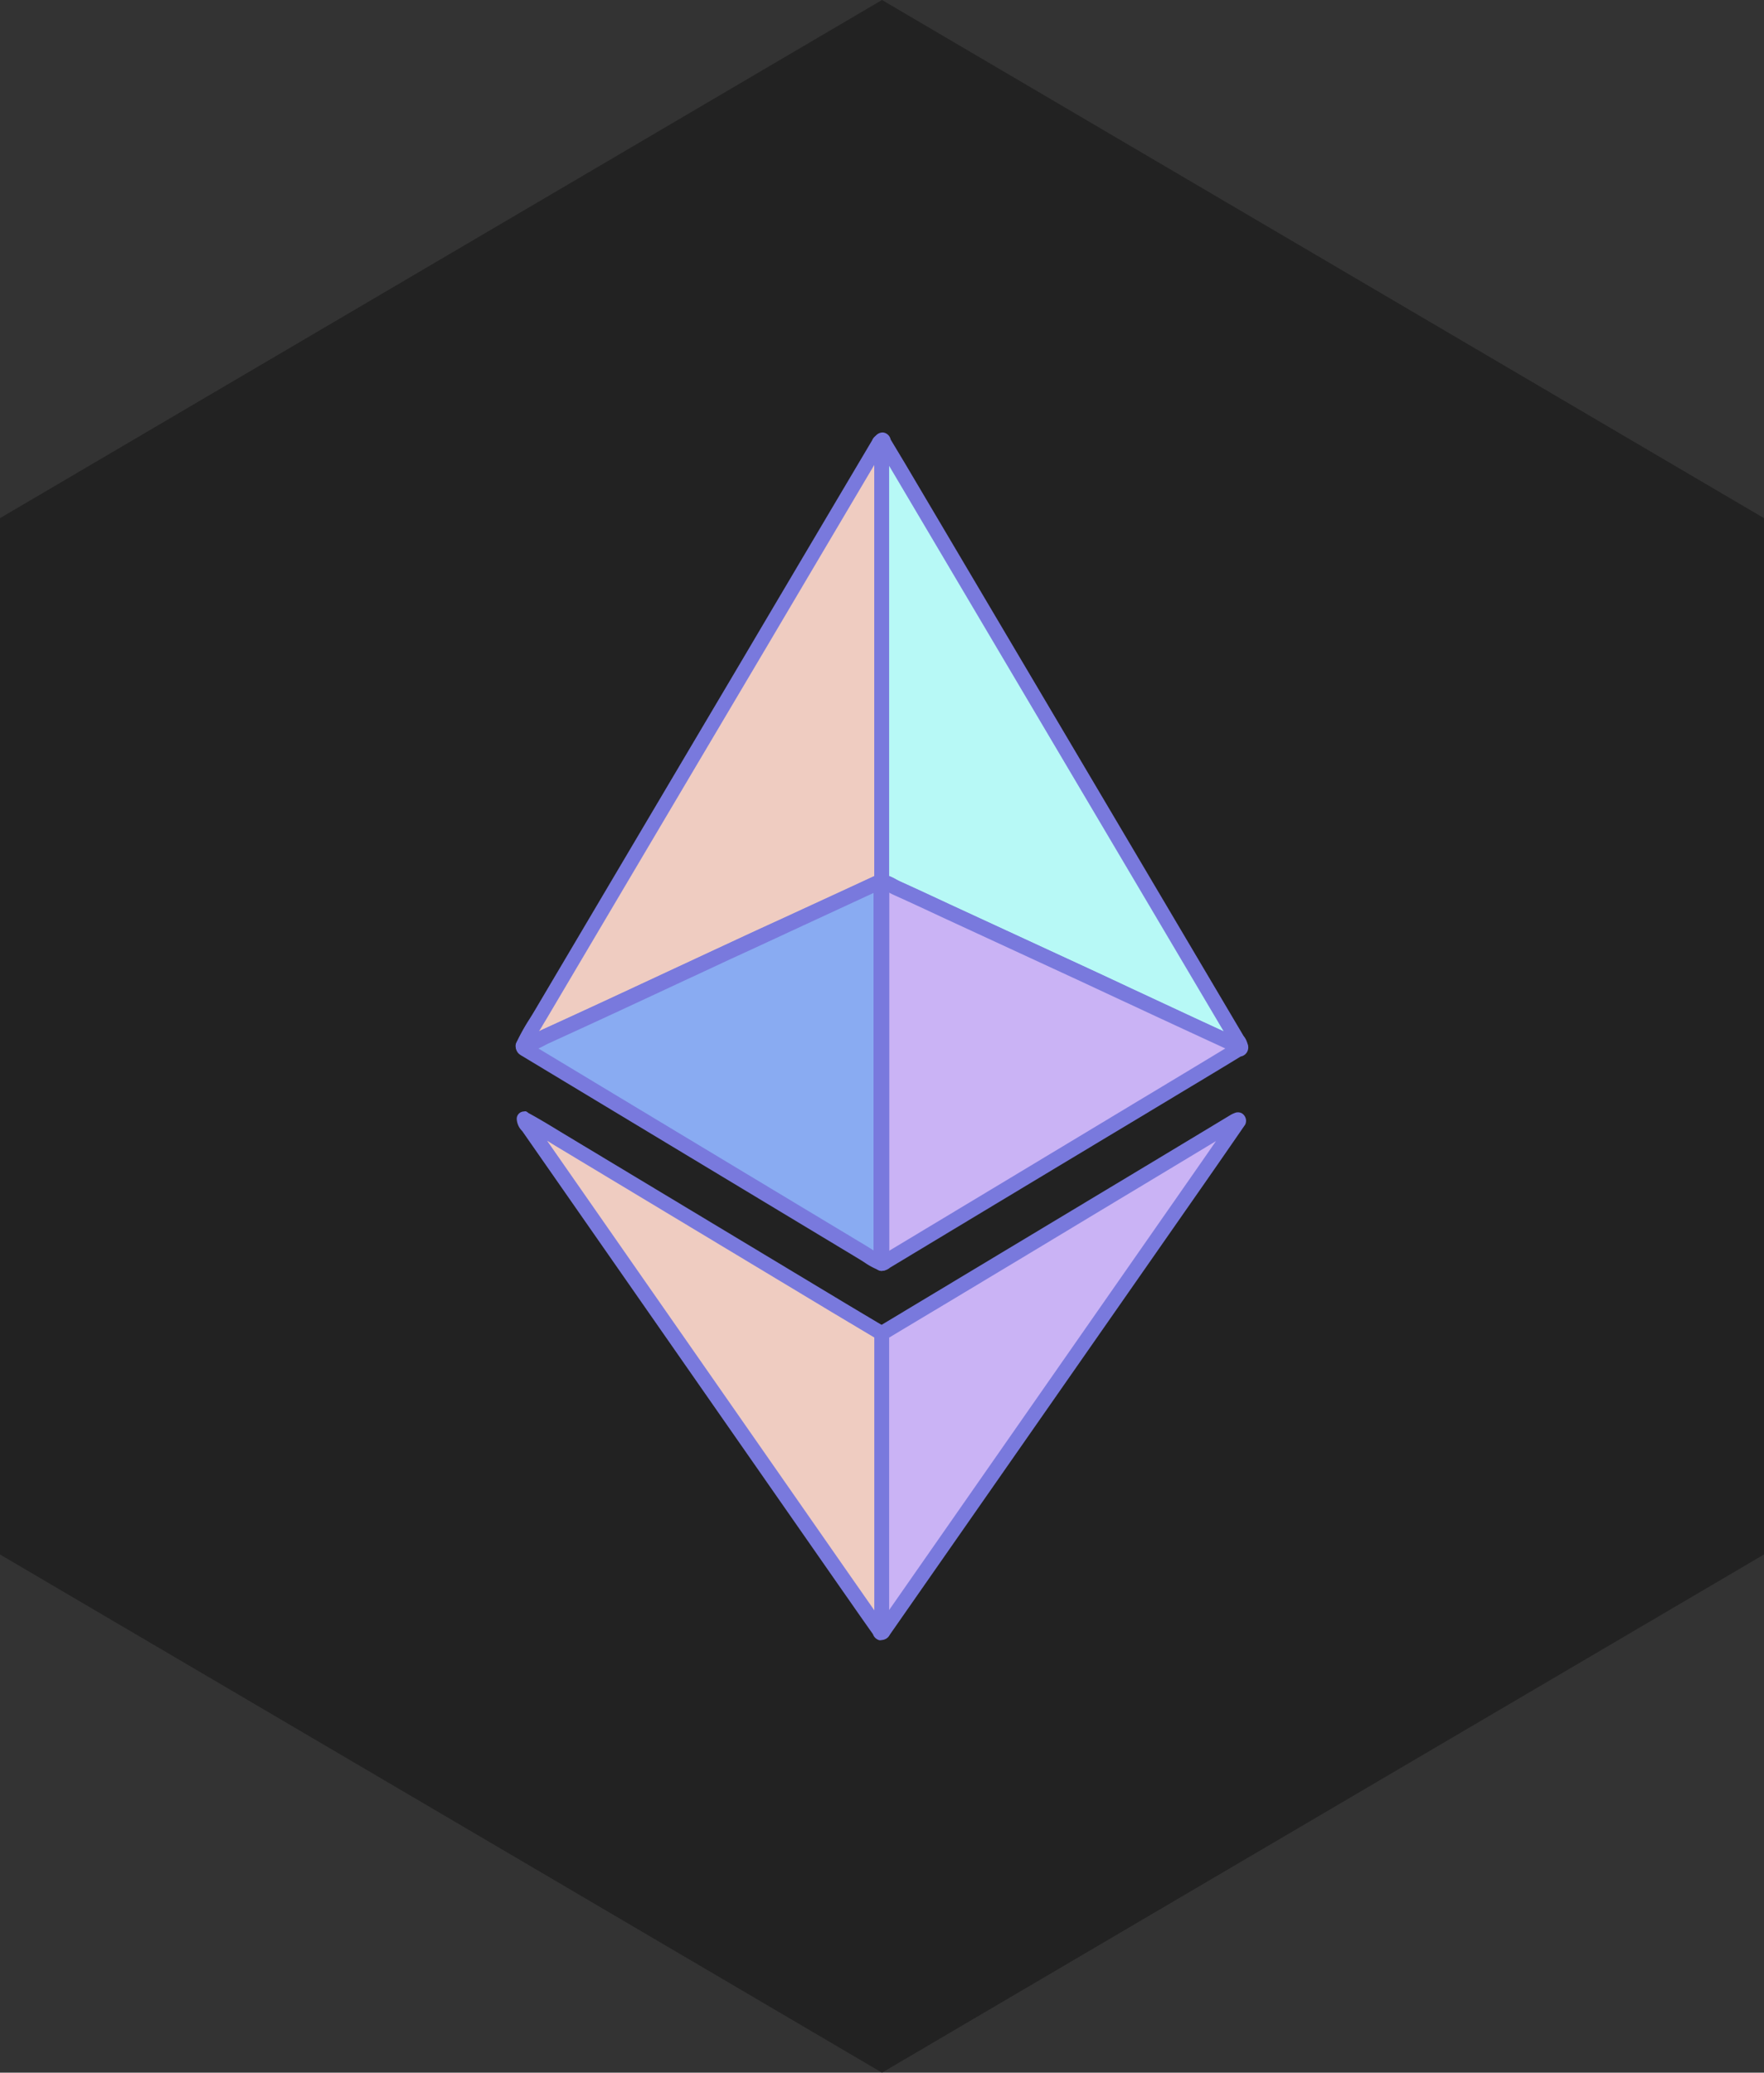 <svg id="p2" xmlns="http://www.w3.org/2000/svg" xmlns:xlink="http://www.w3.org/1999/xlink" width="40" height="47" viewBox="0 0 40 47">
  <rect x="0" y="0" width="40" height="47" fill="#333333" stroke="none"/>
  <defs>
    <clipPath id="clip-path">
      <rect id="Прямоугольник_147" data-name="Прямоугольник 147" width="40" height="47" fill="none"/>
    </clipPath>
  </defs>
  <path id="Контур_22474" data-name="Контур 22474" d="M20,0,0,11.75v23.5L20,47,40,35.25V11.75Z" fill="#222"/>
  <g id="Сгруппировать_7768" data-name="Сгруппировать 7768">
    <g id="Сгруппировать_7767" data-name="Сгруппировать 7767" clip-path="url(#clip-path)">
      <path id="Контур_22475" data-name="Контур 22475" d="M11.858,23.718A7.241,7.241,0,0,1,12.27,23q2.332-3.946,4.669-7.89,1.488-2.517,2.978-5.032c.015-.025.022-.054.053-.062.041.035.024.084.024.126v9.833c-.007.01-.017.017-.024.027a.634.634,0,0,0-.09.032c-.374.173-.747.348-1.121.518q-1.128.518-2.253,1.039c-.582.269-1.162.543-1.744.812-.784.363-1.564.728-2.35,1.086a2.677,2.677,0,0,1-.555.232" fill="#efccc1"/>
      <path id="Контур_22476" data-name="Контур 22476" d="M11.858,23.887a.166.166,0,0,1-.131-.064.172.172,0,0,1-.02-.175,4.615,4.615,0,0,1,.305-.548c.039-.063.078-.126.116-.19q2.333-3.946,4.669-7.891l.437-.74q1.269-2.147,2.541-4.292a.237.237,0,0,1,.158-.139.166.166,0,0,1,.143.034.266.266,0,0,1,.086.242v9.847a.174.174,0,0,1-.033.1l-.028.032a.153.153,0,0,1-.077.054l-.074.026-.375.174c-.248.116-.5.231-.746.345-.752.345-1.5.691-2.252,1.039q-.465.214-.929.432l-1.471.684q-.847.393-1.7.782c-.055.024-.107.05-.158.076a1.7,1.7,0,0,1-.434.168.159.159,0,0,1-.032,0m7.971-13.339c-.78,1.318-1.545,2.611-2.31,3.906l-.438.74q-2.336,3.942-4.669,7.89c-.039.066-.08.13-.119.2l-.067.108c.04-.02.08-.039.121-.057.564-.257,1.127-.518,1.691-.78l1.471-.684q.464-.217.929-.432,1.127-.522,2.254-1.039c.249-.114.5-.229.745-.344l.375-.174.017-.008Zm.248-.419v0" fill="#7979dd"/>
      <path id="Контур_22477" data-name="Контур 22477" d="M20,19.972V10.139c0-.042.017-.091-.024-.126.048-.089.058,0,.068.02.114.188.226.378.34.568q3.838,6.49,7.679,12.98a.333.333,0,0,1,.07.141.3.3,0,0,1-.15-.042q-.819-.378-1.635-.758c-.582-.269-1.162-.543-1.744-.812q-1.259-.581-2.515-1.16c-.582-.269-1.162-.545-1.746-.81A1.006,1.006,0,0,0,19.993,20a.1.1,0,0,0,0-.027" fill="#b7f9f6"/>
      <path id="Контур_22478" data-name="Контур 22478" d="M28.113,23.89a.441.441,0,0,1-.192-.052c-.559-.258-1.1-.51-1.649-.764l-.841-.392q-.45-.21-.9-.42L21.4,20.817c-.376-.176-.753-.352-1.131-.522-.036-.017-.068-.034-.1-.052a.5.5,0,0,0-.188-.075.165.165,0,0,1-.122-.069.175.175,0,0,1-.029-.128V10.139s0-.023,0-.035a.174.174,0,0,1,0-.173.2.2,0,0,1,.2-.123.2.2,0,0,1,.166.158l.329.548L28.2,23.493a.43.43,0,0,1,.094.213.17.17,0,0,1-.038.124.164.164,0,0,1-.113.06h-.029m-7.952-4.025a1.236,1.236,0,0,1,.164.079c.027.014.054.029.081.042.377.17.755.347,1.133.523l3.129,1.446q.451.209.9.42l.841.392q.668.313,1.338.621L20.162,10.564Zm-.3-9.722h0Z" fill="#7979dd"/>
      <path id="Контур_22479" data-name="Контур 22479" d="M20,20a1.1,1.1,0,0,1,.344.141c.585.264,1.164.541,1.746.81q1.259.581,2.515,1.16c.582.269,1.162.543,1.744.812.546.254,1.089.506,1.635.758a.314.314,0,0,0,.15.042c.041.074-.036.067-.063.084-.5.3-1,.6-1.5.9Q23.336,26.656,20.1,28.6c-.034.02-.063.054-.107.049V20Z" fill="#cab3f5"/>
      <path id="Контур_22480" data-name="Контур 22480" d="M20,28.819l-.027,0a.168.168,0,0,1-.148-.168V20a.17.17,0,0,1,.054-.124.137.137,0,0,1,.126-.045.753.753,0,0,1,.306.108c.03.016.06.032.091.046.381.172.759.348,1.137.525l3.129,1.446q.451.209.9.42l.841.392c.546.254,1.089.506,1.635.757a.223.223,0,0,0,.074.027h0a.174.174,0,0,1,.152.085.208.208,0,0,1-.137.321c-.362.222-.74.449-1.118.676l-1.173.706q-2.831,1.7-5.661,3.406a.306.306,0,0,1-.183.073m.158-8.581v8.129q2.757-1.657,5.516-3.319l1.174-.706q.47-.283.939-.567-.756-.348-1.514-.7l-.842-.392q-.45-.21-.9-.42L21.4,20.817c-.377-.176-.753-.352-1.131-.522-.036-.016-.074-.036-.11-.055" fill="#7979dd"/>
      <path id="Контур_22481" data-name="Контур 22481" d="M20,28.6v.049a2.519,2.519,0,0,1-.441-.249q-3.817-2.3-7.633-4.6c-.022-.012-.041-.027-.061-.039,0-.017,0-.032,0-.049a2.488,2.488,0,0,0,.553-.234q1.179-.537,2.35-1.086c.582-.269,1.162-.543,1.744-.812.75-.348,1.5-.691,2.253-1.039l1.121-.518c.029-.012.061-.02.09-.032v8.476c0,.047-.015.1.027.131" fill="#89abf2"/>
      <path id="Контур_22482" data-name="Контур 22482" d="M20,28.819a.166.166,0,0,1-.054-.009,1.66,1.66,0,0,1-.353-.189c-.039-.025-.078-.05-.118-.074q-3.819-2.3-7.634-4.6a.5.5,0,0,1-.048-.03.218.218,0,0,1-.095-.154l0-.05a.168.168,0,0,1,.135-.166,1.4,1.4,0,0,0,.359-.145c.052-.027.1-.053.157-.078q1.178-.537,2.348-1.085l1.745-.812q.641-.3,1.285-.593l2.088-.964a.653.653,0,0,1,.063-.023.19.19,0,0,1,.172.01.177.177,0,0,1,.09.135v8.475s0,.026,0,.038a.172.172,0,0,1,.028.093v.049a.17.17,0,0,1-.07.138.164.164,0,0,1-.1.031m.105-.349h0m-7.9-4.695q3.72,2.242,7.441,4.48c.043.026.085.053.128.08l.036.023V20.249l-1.944.9q-.644.3-1.284.593l-1.744.812q-1.172.548-2.351,1.086c-.049.022-.1.047-.144.071s-.09.046-.137.068" fill="#7979dd"/>
      <path id="Контур_22483" data-name="Контур 22483" d="M20.017,37.006c-.058.052-.063-.02-.08-.042-.264-.373-.524-.748-.786-1.123q-2.4-3.443-4.8-6.889l-2.372-3.406c-.039-.054-.1-.1-.095-.178v0c.381.2.745.439,1.116.661l5.7,3.43q.644.389,1.293.772c0,.017,0,.032,0,.049V36.9c0,.035-.012.074.022.1" fill="#efccc1"/>
      <path id="Контур_22484" data-name="Контур 22484" d="M19.982,37.194a.193.193,0,0,1-.043,0,.212.212,0,0,1-.144-.137c-.18-.253-.365-.518-.55-.784l-.23-.329q-2.4-3.444-4.8-6.889l-2.373-3.406a.413.413,0,0,1-.125-.281.168.168,0,0,1,.166-.164c.047-.014.072.013.1.035.264.143.52.3.777.457l6.027,3.627q.645.389,1.292.772a.17.17,0,0,1,.083.146l0,.049V36.9s0,.009,0,.018a.171.171,0,0,1-.035.213.211.211,0,0,1-.144.06M12.407,25.869l2.08,2.986q2.4,3.443,4.8,6.889l.23.329.312.448V30.332c-.4-.24-.807-.48-1.209-.723l-6.03-3.628-.183-.113" fill="#7979dd"/>
      <path id="Контур_22485" data-name="Контур 22485" d="M20.017,37.006c-.034-.03-.022-.069-.022-.1V30.286a.343.343,0,0,1,0-.049q2.434-1.462,4.87-2.927,1.561-.937,3.122-1.878a.563.563,0,0,1,.087-.042l.024.017q-.458.666-.919,1.328-3.562,5.109-7.121,10.213l-.044.059" fill="#cab3f5"/>
      <path id="Контур_22486" data-name="Контур 22486" d="M20.017,37.176a.164.164,0,0,1-.108-.041.256.256,0,0,1-.081-.223V30.286a.542.542,0,0,1,0-.073.171.171,0,0,1,.08-.121l1.318-.792,3.552-2.135q1.561-.937,3.121-1.879a.61.61,0,0,1,.1-.048.187.187,0,0,1,.167.011.207.207,0,0,1,.083.118.193.193,0,0,1-.015.137q-.459.667-.92,1.329L20.15,37.108a.166.166,0,0,1-.115.066h-.018m.145-6.842v6.177l6.885-9.875q.264-.378.526-.758-1.311.791-2.62,1.577Q23.178,28.524,21.4,29.59Z" fill="#7979dd"/>
      <path id="Контур_22487" data-name="Контур 22487" d="M20,28.6c-.039-.037-.024-.084-.024-.128V20c.007-.01.017-.017.024-.027V28.6Z" fill="#616792"/>
      <path id="Контур_22488" data-name="Контур 22488" d="M20,28.769a.166.166,0,0,1-.113-.046.277.277,0,0,1-.078-.235V20a.175.175,0,0,1,.033-.1l.028-.032a.158.158,0,0,1,.184-.056.171.171,0,0,1,.112.163V28.6a.17.17,0,0,1-.1.155.159.159,0,0,1-.066.014m.106-.284-.043.047.075,0a.08.08,0,0,0-.021-.049Z" fill="#7979dd"/>
    </g>
  </g>
</svg>
